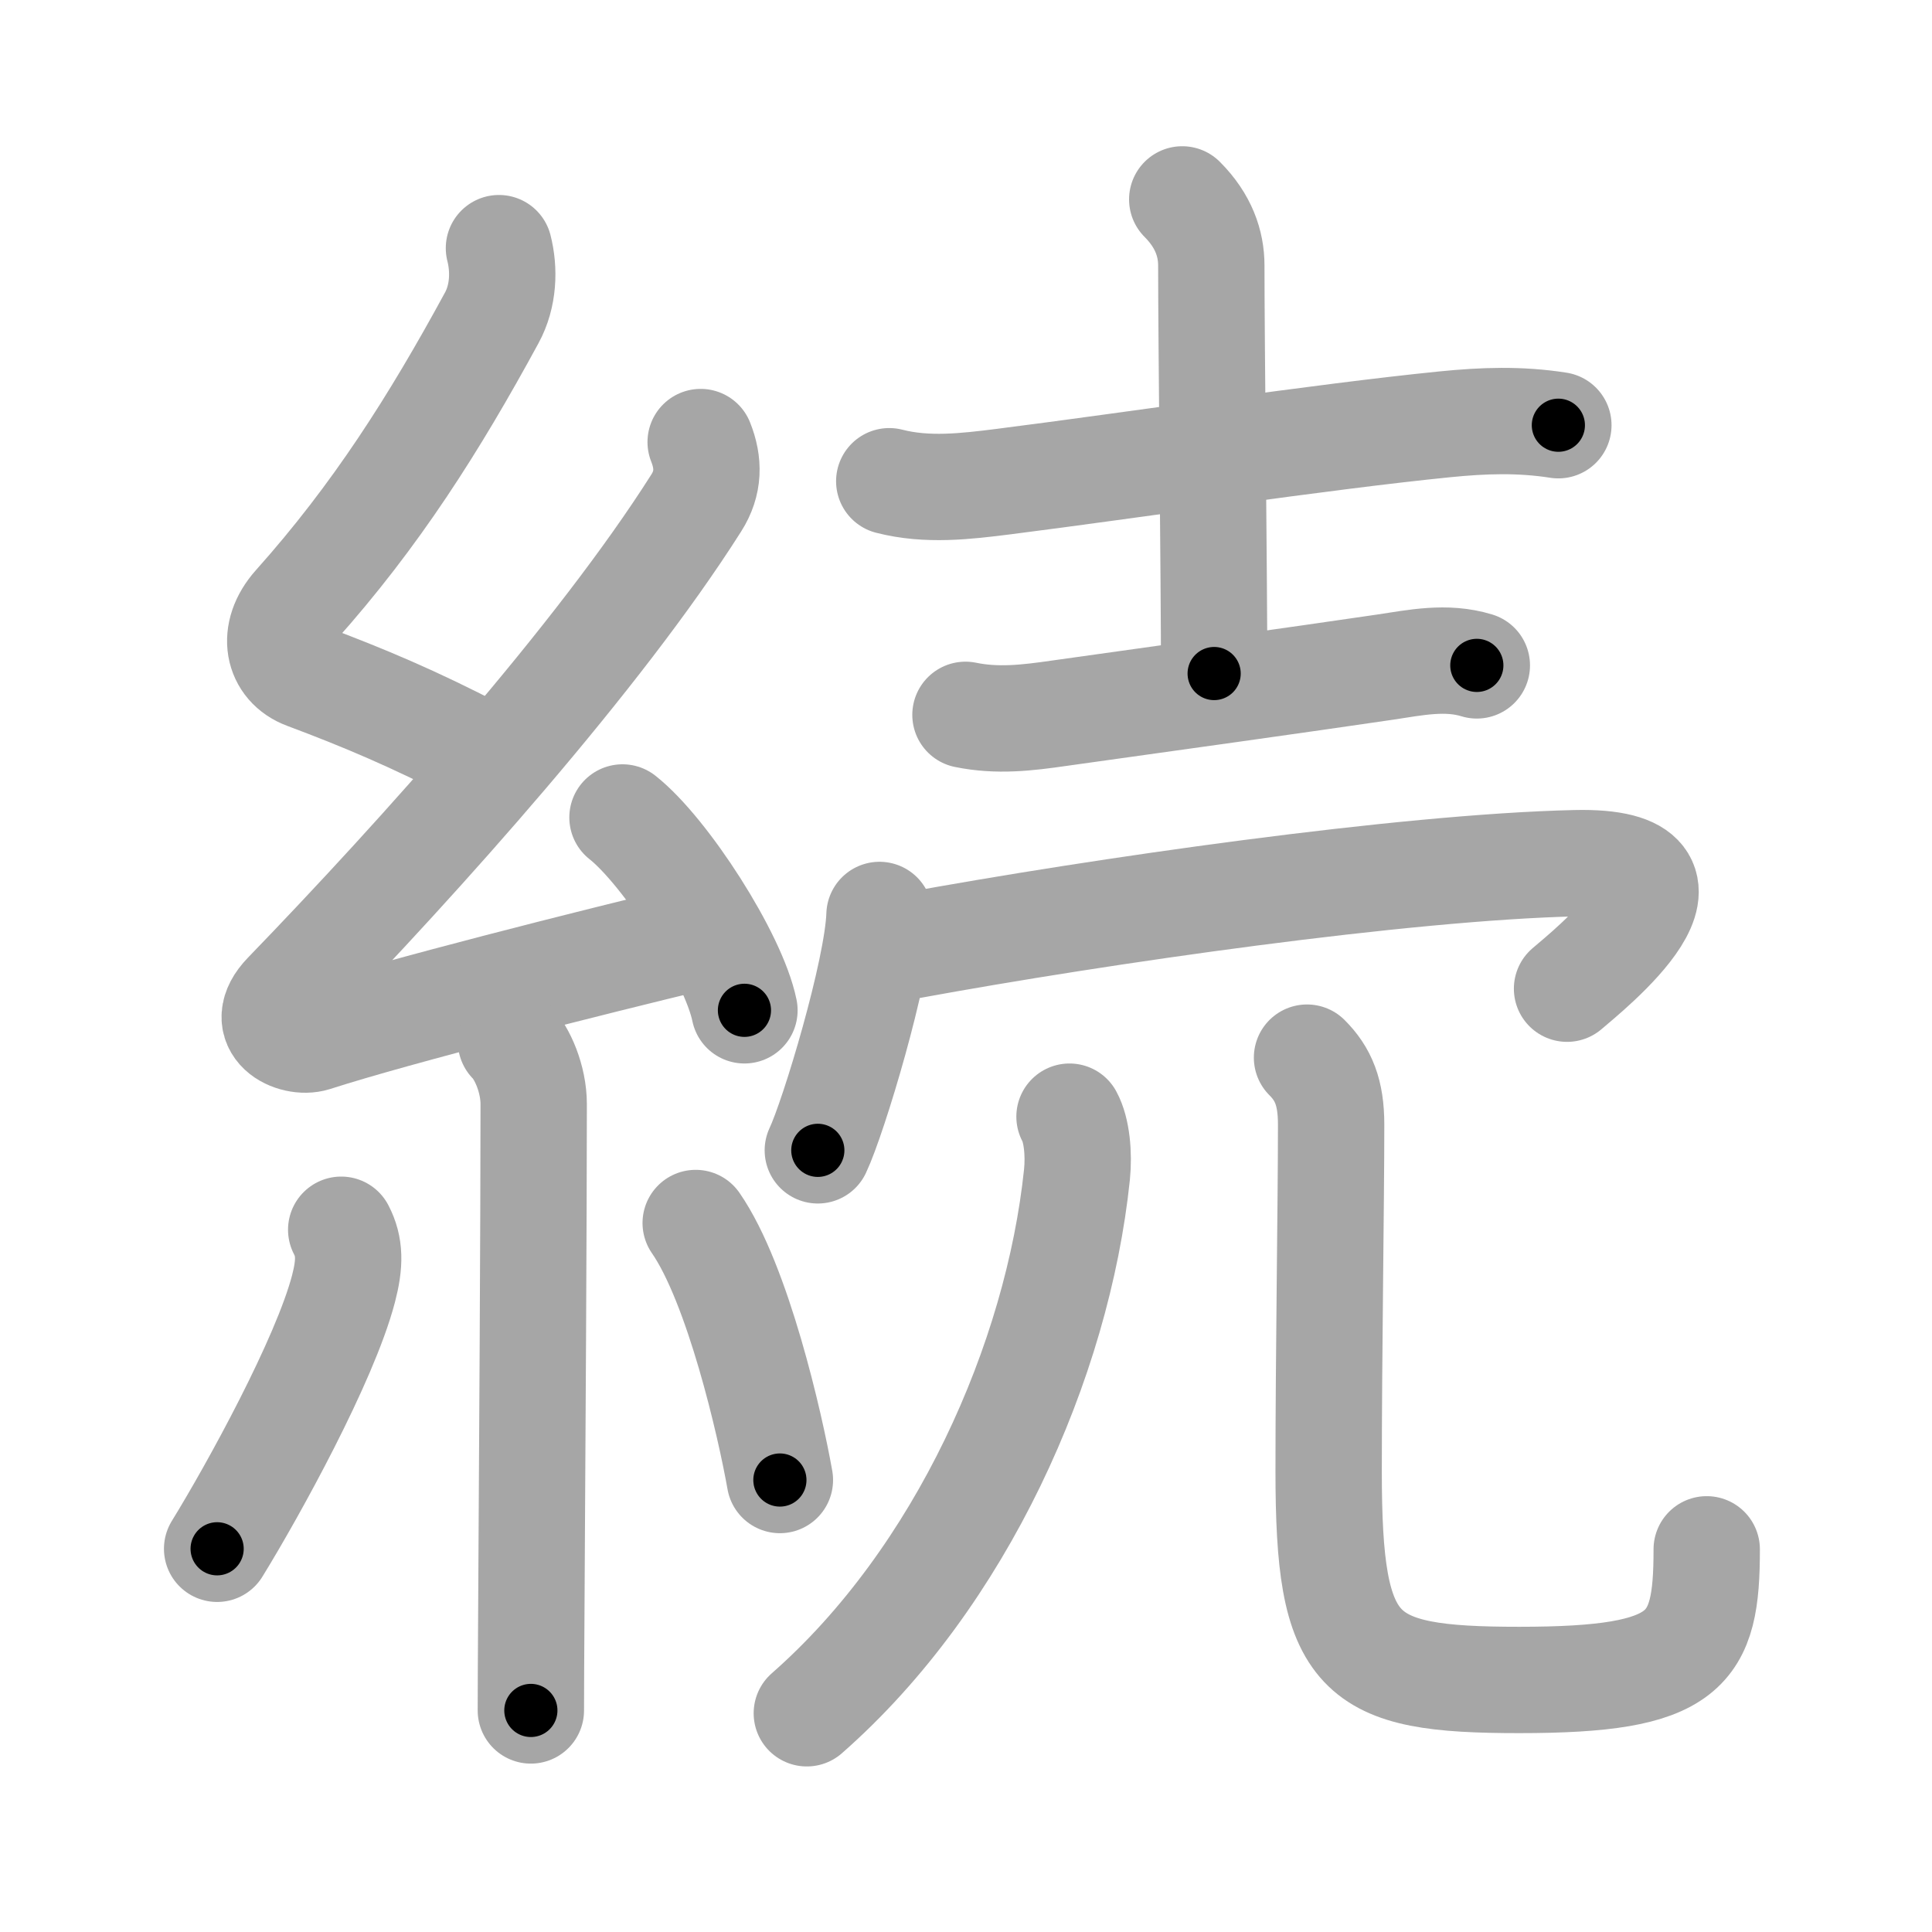 <svg xmlns="http://www.w3.org/2000/svg" viewBox="0 0 109 109" id="7d9a"><g fill="none" stroke="#a6a6a6" stroke-width="6" stroke-linecap="round" stroke-linejoin="round"><g><g><path d="M28.15,14c0.31,1.21,0.27,2.7-0.41,3.94c-3.24,5.96-6.52,11.14-11.06,16.22c-1.42,1.59-1.01,3.39,0.57,3.98c3.18,1.19,6.13,2.42,9.82,4.35" /><path d="M39.53,24.94c0.47,1.18,0.47,2.31-0.25,3.44c-5.48,8.65-15.53,19.87-23.13,27.73c-1.74,1.8,0.43,2.83,1.57,2.47c4.75-1.53,15.62-4.27,21.73-5.74" /><path d="M35.12,46.12C37.55,48.04,41.39,54.01,42,57" /><path d="M28.83,58.76c0.64,0.64,1.28,2.12,1.28,3.53c0,6.26-0.08,19.82-0.13,27.96c-0.02,3.11-0.03,5.44-0.03,6.25" /><path d="M19.25,69.38c0.5,0.96,0.5,1.91,0.13,3.33c-1.05,4.02-5.08,11.34-7.13,14.67" /><path d="M39.25,69c2.38,3.43,4.2,11.39,4.75,14.5" /></g><g p4:phon="売" xmlns:p4="http://kanjivg.tagaini.net"><g><path d="M50.17,27.15c2.14,0.55,4.31,0.29,6.46,0.02c7.25-0.92,17.9-2.53,24.88-3.23c2.19-0.22,4.23-0.29,6.41,0.05" /><path d="M66.7,11.25c1.21,1.21,1.64,2.5,1.64,3.73c0,4.27,0.16,17.65,0.16,23.02" /><path d="M54.47,40.33c1.8,0.37,3.48,0.17,5.28-0.09c6.08-0.85,13.56-1.89,18.38-2.6c1.74-0.26,3.46-0.63,5.19-0.1" /></g><g><g><path d="M49.62,51.62c-0.1,3.15-2.59,11.4-3.48,13.28" /><path d="M51.32,53.36c10.81-1.98,27.93-4.44,37.56-4.66c8.62-0.2,0.65,6.11-0.47,7.08" /></g><g><g><path d="M60.34,63c0.41,0.75,0.54,2.1,0.42,3.27C59.67,76.74,54.25,89,45.52,96.66" /></g><path d="M73.74,59.67c0.92,0.92,1.36,1.96,1.36,3.77c0,4.48-0.14,12.99-0.14,19.56c0,10.5,1.54,11.78,10.76,11.78c9.53,0,10.57-1.65,10.57-7.37" /></g></g></g></g></g><g fill="none" stroke="#000" stroke-width="3" stroke-linecap="round" stroke-linejoin="round"><path d="M28.15,14c0.31,1.21,0.27,2.7-0.41,3.94c-3.24,5.96-6.52,11.14-11.06,16.22c-1.42,1.59-1.01,3.39,0.57,3.98c3.18,1.19,6.13,2.42,9.82,4.35" stroke-dasharray="39.326" stroke-dashoffset="39.326"><animate attributeName="stroke-dashoffset" values="39.326;39.326;0" dur="0.393s" fill="freeze" begin="0s;7d9a.click" /></path><path d="M39.53,24.94c0.47,1.18,0.47,2.31-0.25,3.44c-5.48,8.65-15.53,19.87-23.13,27.73c-1.74,1.8,0.43,2.83,1.57,2.47c4.75-1.53,15.62-4.27,21.73-5.74" stroke-dasharray="66.571" stroke-dashoffset="66.571"><animate attributeName="stroke-dashoffset" values="66.571" fill="freeze" begin="7d9a.click" /><animate attributeName="stroke-dashoffset" values="66.571;66.571;0" keyTimes="0;0.44;1" dur="0.894s" fill="freeze" begin="0s;7d9a.click" /></path><path d="M35.12,46.12C37.55,48.04,41.39,54.01,42,57" stroke-dasharray="13.024" stroke-dashoffset="13.024"><animate attributeName="stroke-dashoffset" values="13.024" fill="freeze" begin="7d9a.click" /><animate attributeName="stroke-dashoffset" values="13.024;13.024;0" keyTimes="0;0.775;1" dur="1.154s" fill="freeze" begin="0s;7d9a.click" /></path><path d="M28.83,58.76c0.64,0.64,1.28,2.12,1.28,3.53c0,6.26-0.08,19.82-0.13,27.96c-0.02,3.11-0.03,5.44-0.03,6.25" stroke-dasharray="38.045" stroke-dashoffset="38.045"><animate attributeName="stroke-dashoffset" values="38.045" fill="freeze" begin="7d9a.click" /><animate attributeName="stroke-dashoffset" values="38.045;38.045;0" keyTimes="0;0.752;1" dur="1.534s" fill="freeze" begin="0s;7d9a.click" /></path><path d="M19.25,69.38c0.5,0.96,0.5,1.91,0.13,3.33c-1.05,4.02-5.08,11.34-7.13,14.67" stroke-dasharray="19.771" stroke-dashoffset="19.771"><animate attributeName="stroke-dashoffset" values="19.771" fill="freeze" begin="7d9a.click" /><animate attributeName="stroke-dashoffset" values="19.771;19.771;0" keyTimes="0;0.886;1" dur="1.732s" fill="freeze" begin="0s;7d9a.click" /></path><path d="M39.25,69c2.38,3.43,4.2,11.39,4.75,14.5" stroke-dasharray="15.341" stroke-dashoffset="15.341"><animate attributeName="stroke-dashoffset" values="15.341" fill="freeze" begin="7d9a.click" /><animate attributeName="stroke-dashoffset" values="15.341;15.341;0" keyTimes="0;0.919;1" dur="1.885s" fill="freeze" begin="0s;7d9a.click" /></path><path d="M50.17,27.15c2.14,0.55,4.31,0.29,6.46,0.02c7.25-0.92,17.9-2.53,24.88-3.23c2.19-0.22,4.23-0.29,6.41,0.05" stroke-dasharray="38.021" stroke-dashoffset="38.021"><animate attributeName="stroke-dashoffset" values="38.021" fill="freeze" begin="7d9a.click" /><animate attributeName="stroke-dashoffset" values="38.021;38.021;0" keyTimes="0;0.832;1" dur="2.265s" fill="freeze" begin="0s;7d9a.click" /></path><path d="M66.7,11.25c1.21,1.21,1.64,2.5,1.64,3.73c0,4.27,0.16,17.65,0.16,23.02" stroke-dasharray="27.209" stroke-dashoffset="27.209"><animate attributeName="stroke-dashoffset" values="27.209" fill="freeze" begin="7d9a.click" /><animate attributeName="stroke-dashoffset" values="27.209;27.209;0" keyTimes="0;0.893;1" dur="2.537s" fill="freeze" begin="0s;7d9a.click" /></path><path d="M54.47,40.33c1.8,0.37,3.48,0.17,5.28-0.09c6.08-0.85,13.56-1.89,18.38-2.6c1.74-0.26,3.46-0.63,5.19-0.1" stroke-dasharray="29.114" stroke-dashoffset="29.114"><animate attributeName="stroke-dashoffset" values="29.114" fill="freeze" begin="7d9a.click" /><animate attributeName="stroke-dashoffset" values="29.114;29.114;0" keyTimes="0;0.897;1" dur="2.828s" fill="freeze" begin="0s;7d9a.click" /></path><path d="M49.62,51.62c-0.1,3.15-2.59,11.4-3.48,13.28" stroke-dasharray="13.771" stroke-dashoffset="13.771"><animate attributeName="stroke-dashoffset" values="13.771" fill="freeze" begin="7d9a.click" /><animate attributeName="stroke-dashoffset" values="13.771;13.771;0" keyTimes="0;0.911;1" dur="3.103s" fill="freeze" begin="0s;7d9a.click" /></path><path d="M51.32,53.36c10.81-1.98,27.93-4.44,37.56-4.66c8.62-0.2,0.65,6.11-0.47,7.08" stroke-dasharray="49.783" stroke-dashoffset="49.783"><animate attributeName="stroke-dashoffset" values="49.783" fill="freeze" begin="7d9a.click" /><animate attributeName="stroke-dashoffset" values="49.783;49.783;0" keyTimes="0;0.862;1" dur="3.601s" fill="freeze" begin="0s;7d9a.click" /></path><path d="M60.34,63c0.41,0.75,0.54,2.1,0.42,3.27C59.67,76.74,54.25,89,45.52,96.66" stroke-dasharray="38.072" stroke-dashoffset="38.072"><animate attributeName="stroke-dashoffset" values="38.072" fill="freeze" begin="7d9a.click" /><animate attributeName="stroke-dashoffset" values="38.072;38.072;0" keyTimes="0;0.904;1" dur="3.982s" fill="freeze" begin="0s;7d9a.click" /></path><path d="M73.74,59.67c0.92,0.92,1.36,1.96,1.36,3.77c0,4.48-0.14,12.99-0.14,19.56c0,10.5,1.54,11.78,10.76,11.78c9.53,0,10.57-1.65,10.57-7.37" stroke-dasharray="58.624" stroke-dashoffset="58.624"><animate attributeName="stroke-dashoffset" values="58.624" fill="freeze" begin="7d9a.click" /><animate attributeName="stroke-dashoffset" values="58.624;58.624;0" keyTimes="0;0.872;1" dur="4.568s" fill="freeze" begin="0s;7d9a.click" /></path></g></svg>